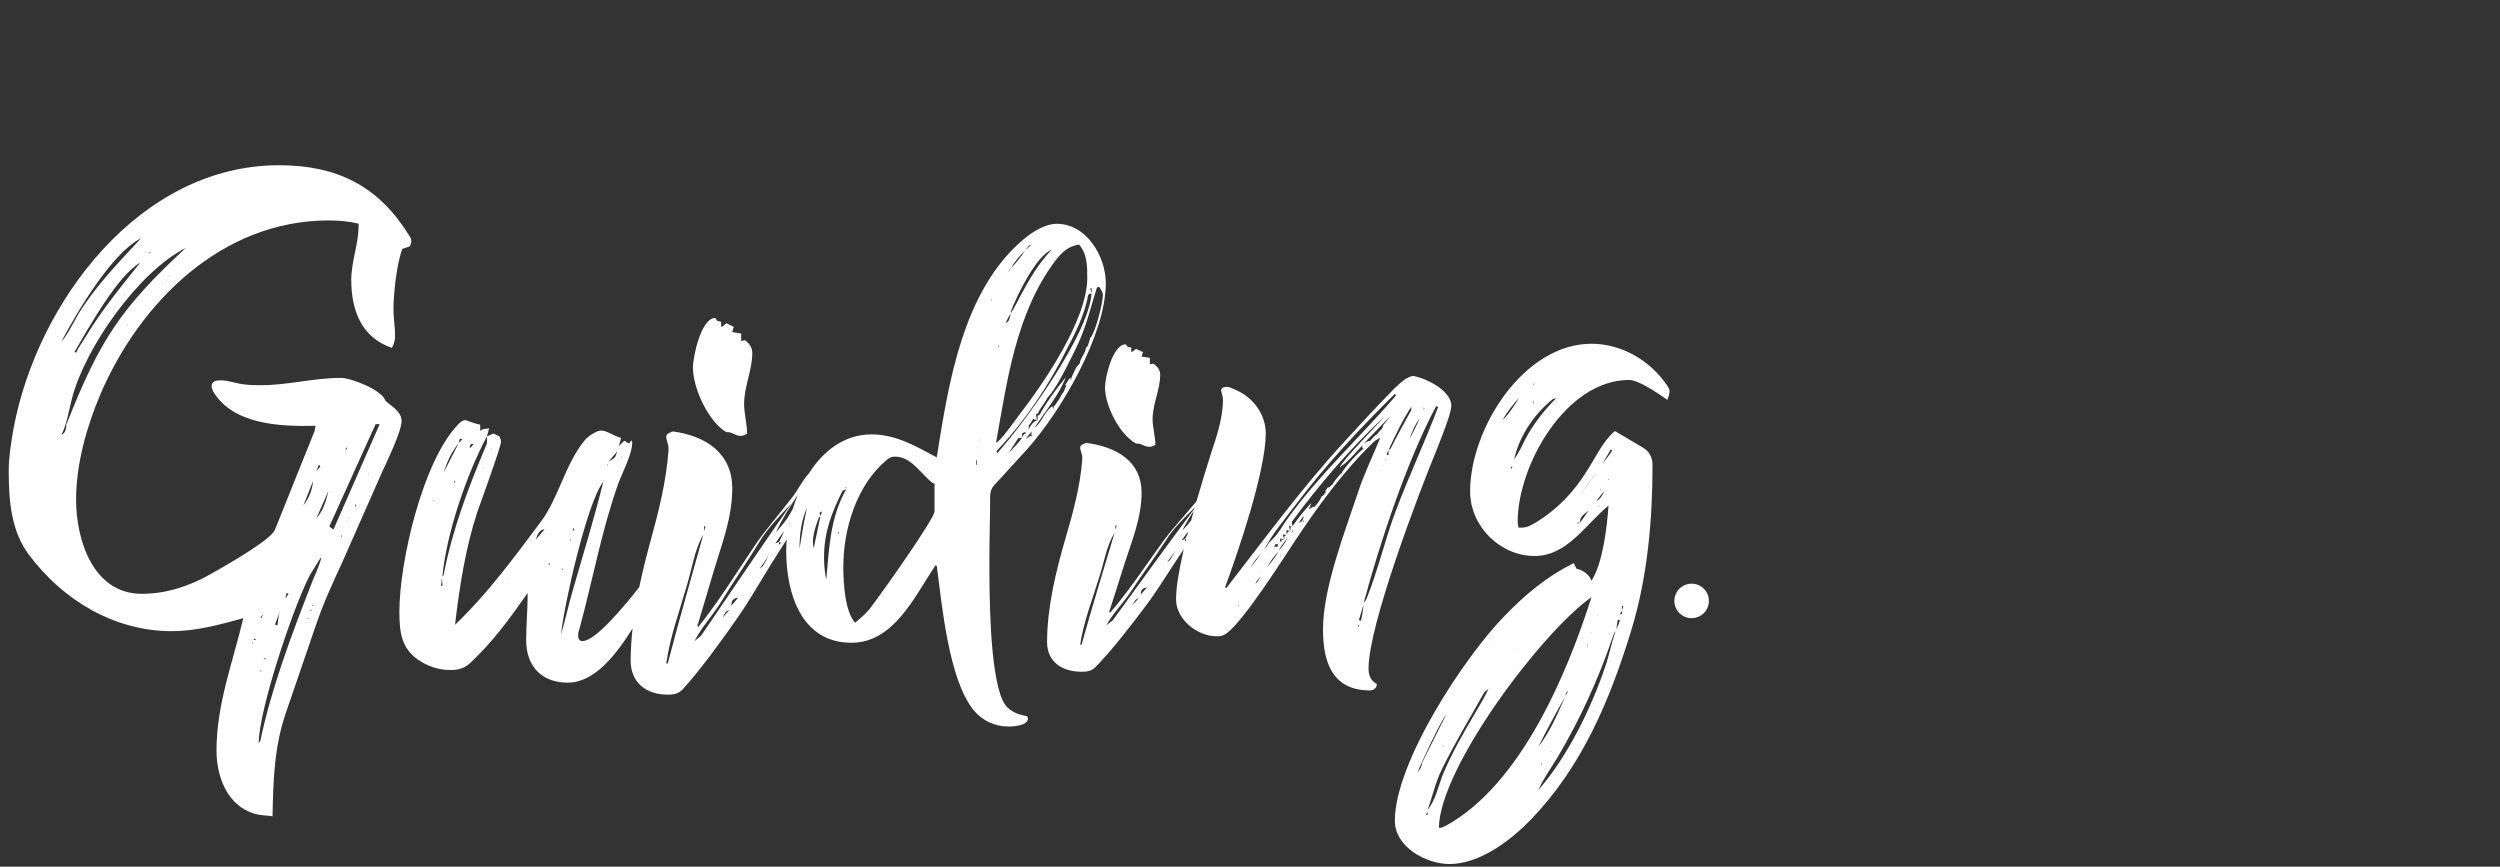 <?xml version="1.0" encoding="utf-8"?>
<!-- Generator: Adobe Illustrator 22.1.0, SVG Export Plug-In . SVG Version: 6.00 Build 0)  -->
<svg version="1.1" id="Layer_1" xmlns="http://www.w3.org/2000/svg" xmlns:xlink="http://www.w3.org/1999/xlink" x="0px" y="0px"
	 viewBox="0 0 375 130" style="enable-background:new 0 0 375 130;" xml:space="preserve">
<rect x="0" y="0" width="375" height="130" fill="#333333" stroke="none"/>
<style type="text/css">
	.st0{fill:#FFFFFF;}
</style>
<path class="st0" d="M253.745,87.549c-1.43,0-2.589,1.158-2.589,2.588s1.158,2.588,2.589,2.588c1.429,0,2.589-1.158,2.589-2.588
	S255.174,87.549,253.745,87.549z"/>
<path class="st0" d="M238.723,51.564c-10.221,0-18.206,12.776-18.206,22.145c0,5.217,4.471,9.689,9.688,9.689
	c4.898,0,7.666-4.791,11.073-7.559c-0.213,3.195-0.853,8.624-2.556,11.286c-0.32-0.959-1.277-1.597-2.236-1.81l-0.426-0.852
	c-4.046,2.023-7.24,4.684-10.328,7.878c-6.069,6.175-16.504,22.039-16.504,30.769c0,3.939,4.684,6.495,8.199,6.495
	c4.578,0,9.264-3.62,12.244-6.708c7.666-7.985,11.818-17.887,15.012-28.321c2.449-7.985,3.194-16.504,3.194-24.913
	c0-1.065-0.532-2.023-1.49-2.556l-4.152-2.449c-1.81,1.491-2.981,4.152-4.259,6.069c-1.916,3.087-4.366,5.642-7.452,7.559
	c-0.745,0.425-1.384,0.852-2.236,0.852h-0.532c0-0.319-0.106-0.532-0.106-0.852c0.001-8.518,7.24-21.294,16.717-21.294
	c1.49,0,4.471,2.13,5.749,2.981c0.106-0.426,0.32-0.852,0.32-1.277c0-0.319-0.213-0.638-0.426-0.958
	C247.453,54.013,243.194,51.564,238.723,51.564z M237.019,78.394c-0.106,0.106-0.319,0.106-0.426,0.106v-0.106H237.019v-0.213
	c0-0.745,0.745-1.171,1.278-1.597L237.019,78.394z M239.788,75.945h-0.106l0.32-0.213L239.788,75.945z M239.468,75.199
	c0.319-0.532,0.745-1.065,1.171-1.491C240.426,74.241,240,74.88,239.468,75.199z M241.171,72.005l0.106-0.106h0.106
	C241.278,72.005,241.278,72.005,241.171,72.005z M239.574,92.127h0.106l-0.106,0.106V92.127z M227.65,97.346
	c0,0.106,0,0.106-0.106,0.106L227.65,97.346z M224.137,96.493c0,0.106,0,0.106-0.106,0.106L224.137,96.493z M212.638,115.871
	c0.32-1.065,3.727-8.199,4.259-8.624l-3.62,7.24C213.276,115.019,212.958,115.444,212.638,115.871z M216.576,111.825l-0.212,0.213
	C216.365,111.931,216.471,111.825,216.576,111.825z M214.129,122.258h-0.213l0.213-0.532V122.258z M216.258,115.444
	c1.916-3.939,4.259-7.771,6.387-11.605l0.64-0.532c-0.533,1.171-1.172,2.236-1.81,3.3c-1.809,3.088-3.62,6.175-5.003,9.476
	c-0.745,1.81-1.065,3.834-2.343,5.43C214.874,119.49,215.3,117.361,216.258,115.444z M216.897,123.855l-0.745,0.319h-0.32
	c0.106-9.049,15.545-29.492,22.891-34.602C234.996,101.284,228.075,117.68,216.897,123.855z M238.829,94.789l-0.106,0.106v-0.106
	H238.829z M238.298,96.387l-0.213,0.638C238.084,96.812,238.191,96.599,238.298,96.387z M235.209,103.52
	c-0.106,0.106-0.106,0.319-0.106,0.426l-0.319,0.426C234.889,104.052,234.996,103.732,235.209,103.52z M230.738,112.037
	c1.277-2.556,2.662-5.11,4.046-7.559C233.718,106.927,232.442,109.907,230.738,112.037z M232.866,112.569
	c-0.106,0.106-0.319,0.213-0.426,0.213L232.866,112.569z M231.27,114.487v0.212h-0.106
	C231.164,114.593,231.164,114.487,231.27,114.487z M239.041,106.714h-0.106l0.106-0.106V106.714z M243.301,90.85l0.213,0.106
	c-0.106,0.106-0.106,0.426-0.213,0.532V90.85z M243.301,91.595v0.532h-0.319L243.301,91.595z M242.662,92.98h0.32
	c-0.106,0.532-0.32,0.959-0.533,1.384L242.662,92.98z M242.342,94.684c-0.64,1.809-0.959,3.62-1.597,5.43
	c-2.13,6.28-5.643,13.414-10.008,18.419c0.745-1.704,1.916-3.301,2.874-4.898c3.407-5.749,6.175-11.818,8.305-18.1
	C242.023,95.216,242.13,94.896,242.342,94.684z M241.598,67.427l0.212,0.106c-0.106,0.426-1.065,1.491-1.49,2.13L241.598,67.427z
	 M240.107,73.39h0.106L240,73.603C240,73.496,240.107,73.496,240.107,73.39z M239.788,70.514c-1.065,1.491-2.235,2.875-3.3,4.259
	L239.788,70.514z M230.099,57.526h0.106l-0.319,0.319L230.099,57.526z M230.099,60.294l-0.106,0.213v-0.32L230.099,60.294z
	 M225.414,62.956c0.638-1.171,1.597-2.343,2.449-3.3C227.543,60.294,225.947,62.636,225.414,62.956z M226.798,70.303l-0.212-0.106
	l0.319-0.319C226.798,69.982,226.798,70.195,226.798,70.303z M228.821,65.83c-0.532,1.065-0.958,2.023-1.703,3.087
	c0.745-3.407,2.875-6.601,5.537-8.837c0.212-0.213,0.426-0.319,0.745-0.319C231.695,61.466,229.993,63.594,228.821,65.83z"/>
<path class="st0" d="M57.802,60.092c-0.487-1.583-5.114-3.409-6.697-3.409c-4.017,0-7.913,1.096-11.931,1.096
	c-0.853,0-1.705,0-2.557-0.122c-1.217-0.122-2.313-0.609-3.531-0.609c-0.609,0-1.339,0.122-1.339,0.853
	c0,0.244,0.122,0.609,0.244,0.853c3.044,4.992,10.105,5.235,15.341,5.114c0,0.122-0.122,0.609-0.122,0.73l-5.966,14.855
	c-0.609,1.583-7.792,5.602-9.497,6.575c-3.166,1.826-6.697,3.044-10.471,3.044c-7.304,0-9.862-8.036-9.862-14.124
	c0-5.358,1.583-10.958,3.653-15.828c5.966-13.88,18.263-26.055,34.213-26.055c1.461,0,3.044,0.122,4.505,0.487v0.365
	c0,2.678-1.095,5.357-1.095,8.036c0,4.505,1.461,8.644,6.087,10.227c0.365-0.609,0.487-1.217,0.487-1.826
	c0-1.34-0.244-2.557-0.244-3.896c0-2.435,0.487-6.94,1.339-9.131l1.096-0.366c0.122-0.244,0.244-0.486,0.244-0.73
	c0-0.365-0.122-0.609-0.365-0.973c-4.627-7.428-10.837-10.471-19.48-10.471c-20.942,0-36.283,20.576-39.814,39.448
	c-0.366,2.07-0.731,4.262-0.731,6.453c0,4.383,0.366,9.01,3.043,12.541c5.114,6.817,12.785,11.445,21.429,11.445
	c3.652,0,7.184-0.974,10.714-1.949c-1.584,6.697-4.019,12.906-4.019,19.847c0,3.896,1.583,8.279,5.722,9.496
	c0.853,0.243,1.827,0.243,2.679,0.365c0.122-5.478,0.244-10.47,2.07-15.706l4.383-12.785c1.097-3.288,2.556-6.453,4.018-9.619
	l5.966-13.515c0.73-1.583,2.922-6.087,2.922-7.67C60.237,61.675,58.655,60.944,57.802,60.092z M19.207,48.769h-0.122l0.122-0.122
	V48.769z M24.321,42.56v-0.122h0.122L24.321,42.56z M25.294,41.342c0.122,0,0.122,0,0.122,0.122L25.294,41.342z M22.494,37.811
	l0.122,0.122h-0.122l-0.244,0.122L22.494,37.811z M21.155,35.741c-3.288,3.531-6.818,7.184-9.375,11.323
	c-0.486,0.853-1.948,3.653-2.556,4.14C11.536,46.821,16.772,37.933,21.155,35.741z M12.876,50.473
	c-0.488,0.853-1.097,1.583-1.461,2.436l-0.243-0.122c2.069-3.532,6.453-11.445,9.862-13.393
	C18.111,43.047,15.311,46.455,12.876,50.473z M18.72,44.264l-0.122-0.122C18.72,44.142,18.72,44.142,18.72,44.264z M9.954,63.622
	c0,0.609-0.122,1.34-0.73,1.584c0.853-1.705,1.096-3.653,1.583-5.479c1.949-7.549,9.983-18.994,17.046-22.525
	c-9.741,9.01-12.906,13.88-17.776,26.176L9.954,63.622z M51.959,67.154h0.122l-0.244,0.487
	C51.837,67.519,51.837,67.276,51.959,67.154z M47.82,69.71l0.243,0.243l-0.609,0.73L47.82,69.71z M46.968,72.146
	c-0.122,1.339-0.609,2.556-1.461,3.652L46.968,72.146z M42.949,88.948l0.365,0.122c-0.242,0.244-0.365,0.488-0.486,0.731
	C42.827,89.556,42.949,89.192,42.949,88.948z M41.975,91.748c-0.243,0.731-0.243,1.461-0.365,2.07l-0.365-0.122L41.975,91.748z
	 M39.54,92.114l-0.365,0.609l-0.122-0.122L39.54,92.114z M39.906,98.688l-0.244,0.244L39.54,98.81L39.906,98.688z M39.175,100.515
	v0.366l-0.122-0.366H39.175z M37.958,96.497h-0.122c0-0.122,0-0.122,0.122-0.122V96.497z M38.079,96.009v-0.244l0.365,0.244H38.079z
	 M45.871,93.453v-0.122l0.122,0.122H45.871z M46.115,92.844v-0.122c0.122,0,0.122,0,0.122,0.122H46.115z M46.601,91.626v-0.244
	c0.122,0.122,0.122,0.122,0.122,0.244H46.601z M46.968,90.896h-0.122c0-0.122,0-0.122,0.122-0.122V90.896z M46.601,87.853
	c-2.921,7.548-5.844,15.219-7.548,23.255l-0.245,0.366c0-4.992,5.236-20.576,7.671-25.203l1.583-2.557h0.122
	C47.82,85.174,47.088,86.514,46.601,87.853z M47.454,77.746l1.826-4.139C48.915,75.067,48.55,76.529,47.454,77.746z M51.229,80.546
	h-0.122l0.122-0.366V80.546z M52.081,78.234v-0.122l0.122,0.122H52.081z M52.325,77.746v-0.122h0.122L52.325,77.746z M53.42,75.92
	l-0.122,0.122v-0.366h0.122V75.92z M55.246,71.172V71.05h0.122L55.246,71.172z M50.011,79.451l-0.609-0.487l6.94-15.341h0.609
	L50.011,79.451z"/>
<path class="st0" d="M108.948,64.825c0.778-0.111,1.335,0.556,2.113,0.556c0.333,0,0.668-0.111,1.001-0.333
	c0-1.446-0.445-3.003-0.445-4.449c0-2.669,1.224-5.005,1.224-7.674c0-0.778-0.445-1.445-1.112-1.89l-0.556,0.111v-1.112
	l-1.335-0.223l0.222-0.778l-1.112-0.556c-0.222,0.223-0.444,0.445-0.778,0.556v-0.778l-0.557-0.111l-0.333-0.445
	c-2.113,0-3.337,5.784-3.337,7.453C103.943,58.263,106.279,63.268,108.948,64.825z"/>
<path class="st0" d="M150.41,105.09c-2.003-4.338-2.003-16.239-2.003-21.245c0-3.003,0.111-6.117,0.111-9.12
	c0-0.778,0.111-1.445,0.667-2.002l4.784-5.228c5.116-5.673,11.901-17.241,11.901-25.026c0-4.003-2.892-8.898-7.341-8.898
	c-1.78,0-3.67,1.223-5.005,2.335c-9.12,7.674-11.234,21.578-13.014,32.701c-3.114-1.668-6.117-3.448-9.787-3.448
	c-4.094,0-7.248,2.494-9.401,5.873c-1.033,1.097-1.672,2.578-2.586,3.693c-1.78,2.336-3.782,4.561-5.451,7.007
	c-2.781,4.116-5.451,8.454-8.564,12.346c0-0.111-0.111-0.333-0.111-0.333c0-0.111,0.111-0.111,0.111-0.223l2.447-8.231
	c1.223-4.004,2.67-7.787,2.67-12.013c0-5.339-4.004-7.897-8.898-8.564c-0.333,0.111-1.001,0.333-1.001,0.778
	c0,0.556,0.334,1.112,0.334,1.668v0.445c-0.334,4.561-1.446,9.01-2.67,13.458c-0.617,2.247-1.212,4.6-1.71,6.994
	c-1.988,2.548-6.528,8.11-8.511,8.11c-0.667,0-0.667-0.667-0.667-1.112c0-0.111,0.333-1.112,0.333-1.224
	c1.891-7.006,3.226-14.348,5.673-21.244c0.667-1.78,2.113-4.449,2.113-6.229c0,0-0.111-0.223-0.111-0.333l-0.333,0.445
	c-0.223,0-0.445-0.111-0.556-0.334h-0.223l-0.778,0.778l0.333-1.223c-1-0.223-2.113-1.112-3.002-1.112
	c-0.668,0-2.003,0.89-2.447,1.445c-3.003,3.67-3.894,8.676-6.674,12.346c-4.003,5.339-7.897,10.678-12.791,15.349
	c0.668-5.673,1.558-11.457,3.337-16.907c0.556-1.557,3.559-9.787,3.559-10.566c0-0.223-0.111-0.556-0.223-0.778l-0.89-0.445
	l-1.001,0.445c0,0.444,0.111,0.89-0.111,1.335c-2.67,6.34-5.006,12.457-6.34,19.242c0,0.223-0.111,0.333-0.222,0.445
	c0.556-6.34,3.67-15.461,6.673-21.022l0.333-1.224c-0.333,0.111-1.112,0-1.335,0.445v-1.001c-0.89-0.111-2.002-0.667-2.225-0.667
	c-0.444,0-0.778,0.333-1.112,0.667c-5.338,5.562-8.787,20.688-8.787,28.03c0,2.892,0.223,5.451,2.781,7.229
	c1.445,1.001,3.114,1.558,4.894,1.558c1.335,0,2.225-0.333,3.114-1.224c3.226-3.003,5.895-6.673,8.454-10.344
	c0,2.335-0.223,4.783-0.223,7.119c0,3.893,2.336,6.34,6.229,6.34c4.094,0,7.333-4.313,9.727-8.131
	c-0.177,1.617-0.284,3.229-0.284,4.817c0,3.336,2.336,5.117,5.561,5.117c0.891,0,1.558-0.111,2.225-0.778
	c2.559-2.781,6.118-7.674,8.342-10.9c1.78-2.558,3.336-5.338,5.005-8.009c0.735-1.188,1.506-2.382,2.28-3.589
	c-0.052,0.58-0.082,1.149-0.082,1.698c0,6.34,2.225,13.792,9.788,13.792c6.34,0,9.454-6.896,12.568-11.567h0.222
	c0.778,5.895,1.78,16.907,5.451,21.578c1.335,1.668,3.226,2.558,5.339,2.558c0.667,0,2.892-0.111,2.892-1.223
	c0,0-0.111-0.223-0.111-0.333C152.523,107.203,151.077,106.535,150.41,105.09z M151.523,69.497v-0.223h0.111
	C151.523,69.386,151.523,69.386,151.523,69.497z M153.302,65.604c-0.111,0.444-1.557,1.891-2.002,2.335l1.445-2.225
	C152.968,65.714,153.08,65.714,153.302,65.604v-0.556l0.333-0.223l0.334,0.111c-0.111,0-0.111,0.111-0.223,0.111
	C153.525,65.159,153.414,65.381,153.302,65.604z M153.858,65.827l0.89-1.112c0,0.222-0.111,0.333,0,0.556L153.858,65.827z
	 M154.748,65.604v-0.333h0.111L154.748,65.604z M164.87,43.024c0.223,0.334,0.556,0.778,0.556,1.224c0,1.223-1.112,5.672-1.89,6.451
	l-0.334,1.112l-0.333,0.445c0,0.667-0.89,1.558-0.89,2.225l-0.556,0.668l-0.223,0.444c-0.223,0.556-0.556,1.001-0.556,1.558
	l-0.111-0.556l-0.778,1.223h0.223l-0.223,0.445l-0.223,0.556c-0.223,0.223-0.333,0.445-0.445,0.667l-0.222,0.445
	c-0.334,0.333-0.445,0.778-0.778,1.001l-0.111,0.444l-0.111-0.444c-1.224,0.778-1.558,2.447-2.67,3.225
	c1.558-2.447,3.671-4.893,4.671-7.563c-1.445,1.78-2.781,3.559-3.893,5.561l-0.333,0.223v0.666v0.001
	c-0.556,0-1.112,0.891-1.335,1.335v-0.556c0.333-0.333,0.444-0.667,0.667-1l0.223,0.111c0.111,0,0.333,0,0.445,0.111
	c-0.111-0.111-0.223-0.556-0.223-0.667v-0.223l0.333-0.223c0-0.333,1.112-1.668,1.335-2.225l0.556-0.667
	c1.224-1.558,3.226-5.673,4.116-7.564c1.224-2.67,1.891-5.561,2.781-8.342L164.87,43.024z M163.757,43.247v0.333
	c0,0.122-0.011,0.252-0.019,0.38l-0.203-0.713C163.535,43.247,163.757,43.247,163.757,43.247z M163.735,44.028
	c-0.458,6.216-10.089,19.463-14.215,24.023v-0.445c4.338-4.561,7.787-9.788,10.567-15.349c1.223-2.336,2.447-4.783,3.003-7.341
	C163.2,44.476,163.096,44.039,163.735,44.028z M151.633,40.244c0.556-1.001,1.335-1.891,2.113-2.67l0.667-0.778h0.223l-0.89,0.778
	C153.191,38.464,152.412,39.465,151.633,40.244L151.3,40.8C151.3,40.578,151.523,40.356,151.633,40.244z M151.633,47.029v-0.333
	c0.89-2.336,3.781-8.342,6.117-9.232c-2.558,2.67-4.003,5.673-5.672,8.787C151.967,46.473,151.745,46.695,151.633,47.029
	c-0.223,0.556-0.111,1.112-0.778,1.445C151.077,47.918,151.3,47.474,151.633,47.029z M149.855,51.811v0.223
	c-0.111,0-0.111,0-0.111-0.111L149.855,51.811z M158.196,39.243c1.001-1.334,2.002-2.335,3.67-2.558
	c1.224,1.445,1.224,3.226,1.224,5.005c0,6.229-6.452,15.684-10.232,20.578c-0.445,0.556-2.892,4.116-3.448,4.116
	C151.077,57.039,152.412,47.029,158.196,39.243z M148.742,44.805v0.223h-0.111C148.63,44.915,148.742,44.915,148.742,44.805z
	 M93.165,68.473h0.111l-0.111,0.111V68.473z M73.7,67.248l0.111,0.111H73.7V67.248z M72.588,70.141v0.111h-0.111L72.588,70.141z
	 M70.92,66.582h0.111c-0.111,0.223-0.334,0.445-0.556,0.667C70.475,66.915,70.475,66.582,70.92,66.582z M68.251,72.366H68.14
	c0-0.111,0-0.223,0.111-0.333V72.366z M68.807,66.471c0.111-0.223,0-0.668,0.333-0.668l0.223,0.111
	C69.14,66.025,69.029,66.248,68.807,66.471l-2.225,4.337C67.027,69.251,67.806,67.693,68.807,66.471z M65.136,75.146h-0.111v-0.111
	h0.111V75.146z M66.137,87.826c0.111-0.334,0.111-0.778,0.111-1.113c0.111,0.445,0.111,0.778,0.111,1.224L66.137,87.826z
	 M76.37,86.825l-0.111-0.111h0.111V86.825z M92.609,67.693c-0.444,1.223-0.333,0.89-1.334,1.558L92.609,67.693z M91.164,69.585
	v0.223h-0.111C91.052,69.696,91.164,69.696,91.164,69.585z M85.936,79.261c0.111,0,0.111,0,0.223,0.111l-0.223,0.333V79.261z
	 M85.49,80.93h0.111l-0.111,0.334V80.93z M84.267,85.267h0.111v0.223h-0.111V85.267z M80.375,80.93
	c0.223-0.667,0.444-1.445,1.335-1.557L80.375,80.93z M82.377,84.823L82.266,84.6c0.111-0.111,0.111-0.111,0.222-0.111L82.377,84.823
	z M84.156,95.166c0.444-4.449,3.893-19.799,6.34-22.912v-0.223h0.111c-0.111,0.111-0.111,0.111-0.111,0.223
	c-1.335,5.451-3.003,10.789-4.561,16.239C85.269,90.718,84.823,92.943,84.156,95.166z M95.225,91.719h-0.057l0.069-0.069
	C95.234,91.673,95.23,91.696,95.225,91.719z M105.611,78.952h0.223c-0.111,0.222-0.111,0.556-0.223,0.667V78.952z M100.162,99.529
	h-0.223c0.556-4.004,2.003-7.897,3.114-11.79c0.778-2.559,1.112-5.228,2.447-7.564C103.72,86.626,101.83,93.077,100.162,99.529z
	 M108.392,92.632c0.223-0.444,0.445-1,1.001-1.112L108.392,92.632z M109.727,90.852v-0.223c0-0.667,0.445-0.89,1.001-1.001
	L109.727,90.852z M114.398,84.957l-0.444,0.334c0.444-0.668,1-1.335,1.335-2.113C115.066,83.845,114.732,84.401,114.398,84.957z
	 M105.278,95.19c-0.223,0.333-0.778,0.667-1.112,1c1.001-2.002,2.558-3.67,3.781-5.561c1.891-3.114,4.003-6.117,5.895-9.232
	c1.224-2.113,3.114-4.003,4.894-5.895C114.175,82.065,109.727,88.628,105.278,95.19z M117.179,81.397l-0.333,0.334v-0.445
	l-0.556,0.223l1.335-1.891c-0.223,0.556-0.445,1.112-0.778,1.668C116.957,81.397,117.068,81.397,117.179,81.397z M118.379,78.463
	l-0.087,0.044c0.036-0.09,0.093-0.18,0.135-0.27C118.41,78.312,118.394,78.388,118.379,78.463z M118.927,76.314
	c-0.134,0.254-0.271,0.504-0.414,0.746c-0.556,1-1.335,1.891-2.113,2.781c0.89-1.986,2.075-3.803,3.27-5.607
	C119.39,74.918,119.141,75.613,118.927,76.314z M119.933,82.288c0-2.113,0.223-4.116,1.112-6.118
	C120.601,78.172,120.268,80.175,119.933,82.288z M126.941,73.056v0.223c-0.111-0.111-0.111-0.111-0.111-0.223H126.941z
	 M122.047,82.288c0-0.334-0.111-0.556-0.111-0.891c0-1.334,0.444-2.558,0.89-3.781l0.223-0.111L122.047,82.288z M123.049,77.394
	c0-0.111-0.111-0.333-0.111-0.333c0-0.223,0.223-0.334,0.334-0.334C123.271,76.949,123.159,77.171,123.049,77.394z M123.604,83.623
	c0-3.781,1.112-6.674,2.781-10.01l0.556-0.223c-2.447,4.227-2.558,8.898-3.003,13.57C123.716,85.847,123.604,84.736,123.604,83.623z
	 M125.829,80.063h-0.111v-0.223h0.111V80.063z M140.178,76.726L140.178,76.726c-0.001,1.112-8.454,13.014-9.788,14.682
	c-0.668,0.778-1.335,1.335-2.113,2.002c-1.558-1.668-1.78-6.117-1.78-8.342c0-5.784,2.003-12.346,6.562-16.128
	c0.445-0.333,0.668-0.445,1.224-0.445c2.447,0,3.893,2.67,5.672,4.004h0.223V76.726z M146.517,69.72h-0.111v-0.668h0.111V69.72z
	 M146.629,67.272v-0.111h0.111L146.629,67.272z M146.962,66.049h-0.111l0.111-0.111V66.049z"/>
<path class="st0" d="M170.408,66.537c0.724-0.096,1.242,0.484,1.966,0.484c0.311,0,0.621-0.096,0.931-0.29
	c0-1.257-0.415-2.61-0.415-3.868c0-2.32,1.139-4.35,1.139-6.671c0-0.676-0.415-1.257-1.035-1.643l-0.518,0.096v-0.967l-1.241-0.193
	l0.207-0.677l-1.035-0.484c-0.207,0.193-0.414,0.387-0.724,0.484v-0.677l-0.518-0.096l-0.311-0.387
	c-1.965,0-3.104,5.028-3.104,6.479C165.752,60.832,167.925,65.183,170.408,66.537z"/>
<path class="st0" d="M205.279,100.28c0-6.479,7.451-26.106,10.245-32.874c0.518-1.353,2.173-5.317,2.173-6.574
	c0-2.224-3.829-4.158-5.795-4.448c-1.138,0.29-1.862,1.064-2.69,1.837c-2.587,2.61-5.071,5.318-7.554,8.025
	c-6.415,6.962-11.901,14.503-17.695,21.948l-0.207-0.097c2.069-5.608,6.106-17.501,6.106-23.108c0-2.707-1.759-5.221-4.243-6.381
	c-0.207-0.097-1.242-0.581-1.449-0.581c-0.414,0-0.827,0-1.035,0.484c0.104,0.484,0.311,0.967,0.311,1.45
	c0,2.61-0.931,5.511-1.759,7.928c-0.577,1.855-1.395,4.469-2.214,7.301c-1.645,2.013-3.489,3.933-5.029,6.042
	c-2.587,3.577-5.071,7.348-7.968,10.732c0-0.097-0.103-0.29-0.103-0.29c0-0.097,0.103-0.097,0.103-0.193l2.277-7.155
	c1.138-3.481,2.484-6.768,2.484-10.443c0-4.641-3.726-6.865-8.279-7.445c-0.311,0.096-0.931,0.29-0.931,0.676
	c0,0.484,0.311,0.967,0.311,1.45v0.387c-0.311,3.965-1.346,7.832-2.484,11.699c-1.449,4.931-2.794,10.443-2.794,15.663
	c0,2.901,2.172,4.448,5.174,4.448c0.828,0,1.449-0.097,2.069-0.677c2.381-2.417,5.692-6.671,7.761-9.476
	c1.656-2.224,3.104-4.641,4.656-6.962c0.277-0.418,0.562-0.838,0.848-1.258c-0.683,2.941-1.16,5.655-1.16,7.543
	c0,2.901,3.104,5.511,6.106,5.511c0.724,0,1.035-0.096,1.656-0.58c2.691-2.224,7.968-10.539,10.141-13.826
	c3.415-5.125,7.244-10.443,11.797-14.793c0.311-0.29,0.621-0.387,0.931-0.581c-1.138,2.804-2.484,5.511-3.414,8.412
	c-1.966,5.897-5.174,14.212-5.174,20.304c0,4.545,1.138,9.185,7.036,9.185c0.621,0,1.035-0.387,1.035-0.968
	C205.59,102.116,205.279,101.247,205.279,100.28z M167.304,78.816h0.207c-0.103,0.192-0.103,0.484-0.207,0.58V78.816z
	 M162.233,96.704h-0.207c0.518-3.481,1.863-6.865,2.897-10.249c0.724-2.225,1.035-4.545,2.277-6.575
	C165.544,85.488,163.786,91.095,162.233,96.704z M169.89,90.709c0.207-0.387,0.415-0.87,0.931-0.967L169.89,90.709z M171.132,89.162
	v-0.193c0-0.58,0.415-0.773,0.931-0.87L171.132,89.162z M175.479,84.037l-0.414,0.29c0.414-0.581,0.931-1.16,1.242-1.837
	C176.1,83.07,175.789,83.554,175.479,84.037z M178.095,80.234c-0.102,0.204-0.208,0.409-0.339,0.613
	c0.055,0.051,0.11,0.073,0.165,0.085c-0.016,0.064-0.031,0.127-0.047,0.192l-0.117,0.11v-0.387l-0.518,0.193l0.985-1.304
	C178.18,79.902,178.136,80.069,178.095,80.234z M178.659,78.093c-0.406,0.514-0.859,1.007-1.317,1.497
	c0.495-1.032,1.088-2.01,1.723-2.966C178.927,77.111,178.792,77.601,178.659,78.093z M179.153,76.31
	c-4.116,5.541-8.139,11.082-12.159,16.623c-0.207,0.29-0.724,0.58-1.035,0.87c0.931-1.74,2.38-3.19,3.519-4.834
	c1.759-2.707,3.725-5.318,5.484-8.025c1.068-1.723,2.681-3.276,4.243-4.818C179.187,76.186,179.171,76.248,179.153,76.31z
	 M213.558,61.123l0.103,0.097l-0.103,0.29V61.123z M212.937,62.766c-0.414,1.064-1.035,2.128-1.552,3.19
	C211.799,64.797,212.213,63.733,212.937,62.766z M211.695,61.509c-1.035,1.933-2.173,3.868-3.105,5.801l-0.311,0.193v0.773
	l-0.311-0.096l0.311-0.677c1.035-2.224,2.069-4.448,3.415-6.478L211.695,61.509L211.695,61.509z M185.723,90.999
	c0-0.193,0.103-0.29,0.207-0.387L185.723,90.999z M188.722,87.131l-0.414,0.484c0.103-0.387,0.518-0.87,0.827-1.16
	C189.034,86.648,188.826,86.841,188.722,87.131z M188.826,85.874l0.103-0.096C188.93,85.874,188.93,85.874,188.826,85.874z
	 M187.585,85.101c0.415-0.677,0.931-1.45,1.552-2.03C188.619,83.747,188.206,84.424,187.585,85.101z M194.414,75.625
	c4.449-5.898,9.52-11.312,14.797-16.533l0.207,0.192l-0.311,0.387c-5.277,6.091-11.279,11.603-15.935,18.081
	c-0.724,0.967-1.242,2.03-2.069,2.901c-0.415,0.484-0.828,0.677-1.035,1.257l-0.415,0.484
	C190.896,79.976,192.759,77.849,194.414,75.625z M192.448,80.363V80.17h0.207c0,0,0.207,0.097,0.31,0.097
	c-0.103,0.096-0.207,0.096-0.31,0.096v0.58h-0.415c0,0.097,0,0.29-0.103,0.387c-0.104-0.096-0.104-0.193-0.104-0.29v-0.29
	l0.207,0.096c0.104,0,0.311,0,0.415,0.096C192.656,80.847,192.448,80.363,192.448,80.363z M191.724,81.716l-0.103,0.29h-0.518
	c0.103-0.097,0.207-0.29,0.207-0.387h0.311L191.724,81.716z M189.861,84.617h-0.104l0.104-0.097V84.617z M190.068,85.101
	c0.414-0.87,1.035-1.644,1.759-2.417C191.31,83.554,190.689,84.328,190.068,85.101z M192.034,83.457v-0.193l0.104,0.097
	L192.034,83.457z M191.828,82.587c0.311-0.773,0.931-1.353,1.345-2.03C192.863,81.33,192.345,82.007,191.828,82.587z
	 M193.483,79.686c-0.311,0-0.415,0.193-0.415,0.484c-0.103-0.096-0.103-0.29-0.103-0.387v-0.29l0.207,0.097
	C193.276,79.59,193.38,79.59,193.483,79.686c0-0.193,0-0.387-0.103-0.58v-0.193h0.103c0,0,0.207,0.096,0.311,0.096l-0.207,0.097
	C193.586,79.3,193.586,79.493,193.483,79.686z M193.897,79.783l-0.207,0.192l0.31-0.58L193.897,79.783z M195.449,78.333V78.14
	l0.103-0.097C195.552,78.139,195.552,78.236,195.449,78.333z M195.346,78.042v0.097c-0.207,0.096-0.414,0.192-0.621,0.387
	l0.827-1.16C195.552,77.559,195.449,77.946,195.346,78.042z M201.244,70.984c-0.311,0.192-1.242,1.353-1.346,1.644l-0.518,0.484
	h-0.207l-0.414,0.58l0.207,0.096c-0.207,0.097-0.311,0.29-0.415,0.484l-0.311,0.193c-0.207,0.581-0.621,1.064-1.035,1.548H197
	l-0.724,0.387c0.207-0.29,0.311-0.58,0.415-0.967c-1.139,1.257-1.863,2.128-2.794,3.481l-0.104-0.387v-0.29
	c4.139-5.608,8.692-10.926,13.867-15.76c-1.139,1.354-6.21,6.478-6.726,7.638c1.346-0.87,2.277-2.128,3.415-3.288v0.387l0.207,0.096
	C203.934,67.6,201.45,70.404,201.244,70.984z M206.625,65.086c-0.518,0.29-0.724,0.677-1.139,1.063
	c-0.414,0-0.621,0.193-0.931,0.387l4.036-4.158l-1.138,1.451C207.453,64.409,206.832,64.603,206.625,65.086z M207.867,68.761v0.193
	h-0.104C207.763,68.858,207.867,68.858,207.867,68.761z M207.246,70.501l-0.103,0.096v-0.096H207.246z M203.831,93.996h-0.104v-0.29
	h0.104V93.996z M204.142,93.126l-0.311-0.097l0.724-2.417C204.452,91.482,204.349,92.255,204.142,93.126z M204.555,90.418
	c2.381-8.895,6.519-21.368,10.866-29.49l0.311,0.097c-1.965,5.221-4.346,10.249-6.312,15.47c-1.656,4.351-2.691,8.992-4.45,13.343
	C204.866,90.032,204.762,90.225,204.555,90.418z"/>
</svg>
